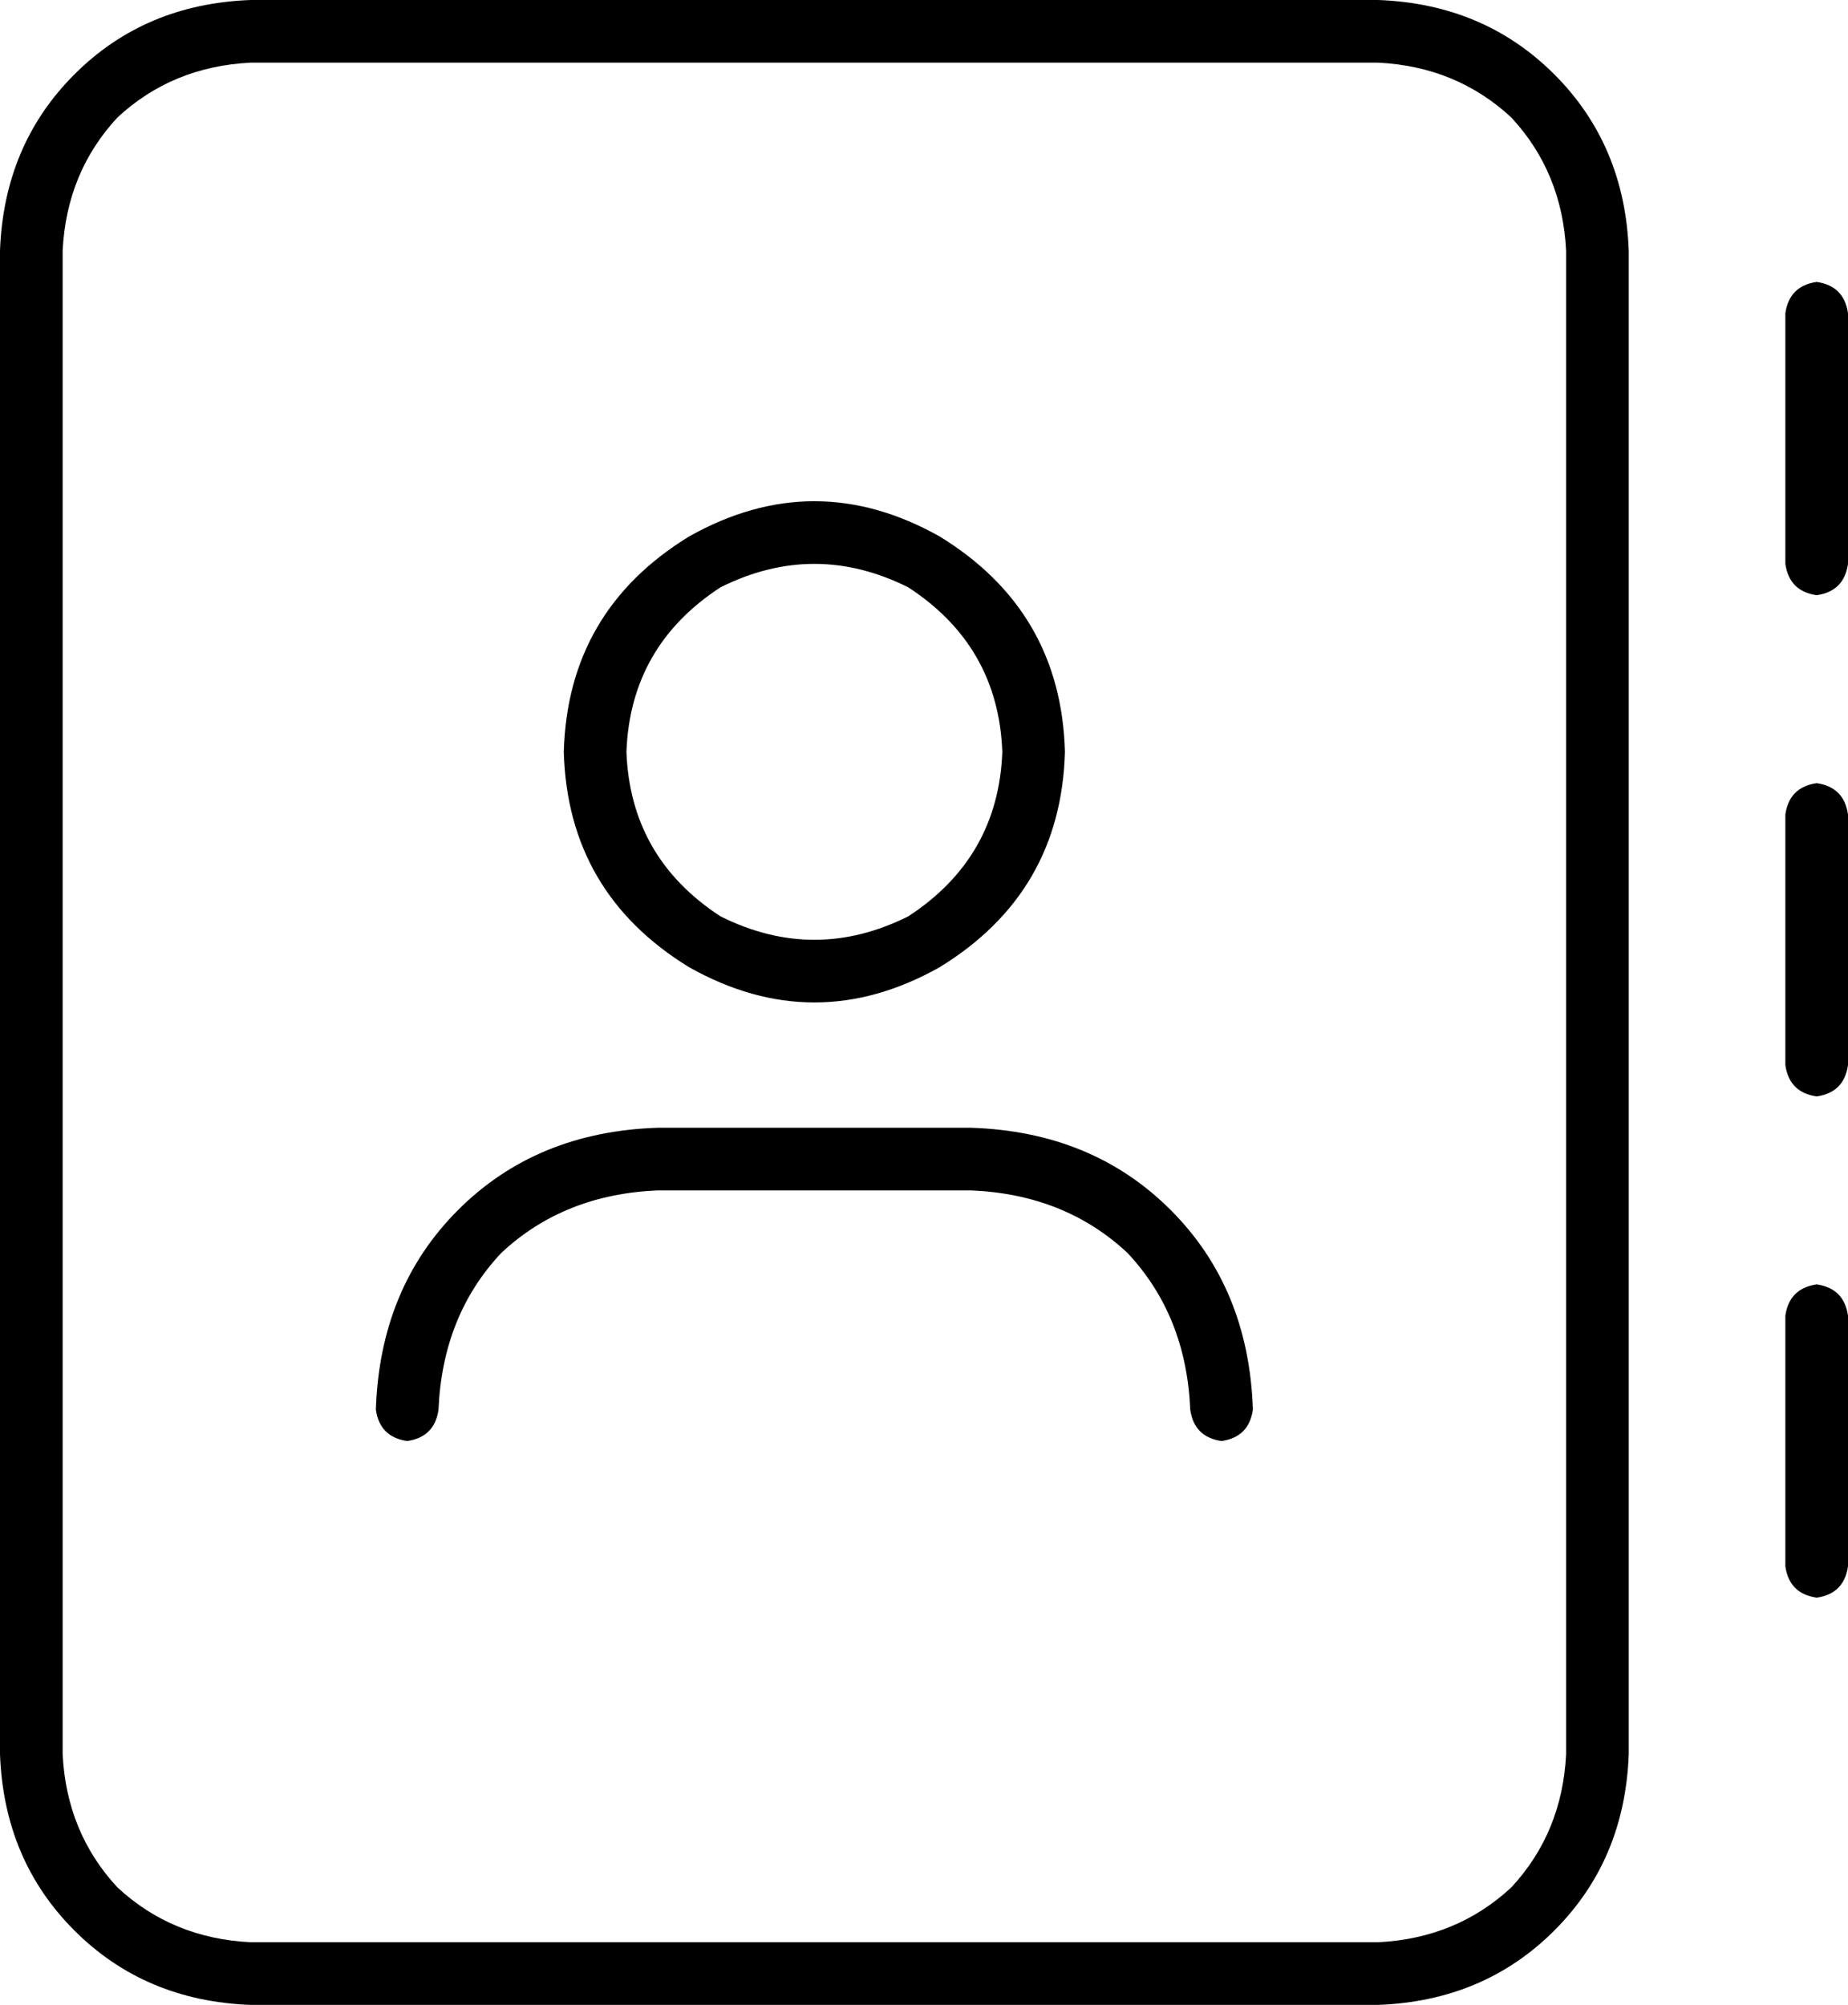 <svg xmlns="http://www.w3.org/2000/svg" viewBox="0 0 472 512">
  <path d="M 64 16 Q 44 17 30 30 L 30 30 L 30 30 Q 17 44 16 64 L 16 448 L 16 448 Q 17 468 30 482 Q 44 495 64 496 L 352 496 L 352 496 Q 372 495 386 482 Q 399 468 400 448 L 400 64 L 400 64 Q 399 44 386 30 Q 372 17 352 16 L 64 16 L 64 16 Z M 0 64 Q 1 37 19 19 L 19 19 L 19 19 Q 37 1 64 0 L 352 0 L 352 0 Q 379 1 397 19 Q 415 37 416 64 L 416 448 L 416 448 Q 415 475 397 493 Q 379 511 352 512 L 64 512 L 64 512 Q 37 511 19 493 Q 1 475 0 448 L 0 64 L 0 64 Z M 256 192 Q 255 165 232 150 Q 208 138 184 150 Q 161 165 160 192 Q 161 219 184 234 Q 208 246 232 234 Q 255 219 256 192 L 256 192 Z M 144 192 Q 145 156 176 137 Q 208 119 240 137 Q 271 156 272 192 Q 271 228 240 247 Q 208 265 176 247 Q 145 228 144 192 L 144 192 Z M 168 304 Q 144 305 128 320 L 128 320 L 128 320 Q 113 336 112 360 Q 111 367 104 368 Q 97 367 96 360 Q 97 329 117 309 Q 137 289 168 288 L 248 288 L 248 288 Q 279 289 299 309 Q 319 329 320 360 Q 319 367 312 368 Q 305 367 304 360 Q 303 336 288 320 Q 272 305 248 304 L 168 304 L 168 304 Z M 472 80 L 472 144 L 472 80 L 472 144 Q 471 151 464 152 Q 457 151 456 144 L 456 80 L 456 80 Q 457 73 464 72 Q 471 73 472 80 L 472 80 Z M 464 200 Q 471 201 472 208 L 472 272 L 472 272 Q 471 279 464 280 Q 457 279 456 272 L 456 208 L 456 208 Q 457 201 464 200 L 464 200 Z M 472 336 L 472 400 L 472 336 L 472 400 Q 471 407 464 408 Q 457 407 456 400 L 456 336 L 456 336 Q 457 329 464 328 Q 471 329 472 336 L 472 336 Z" />
</svg>